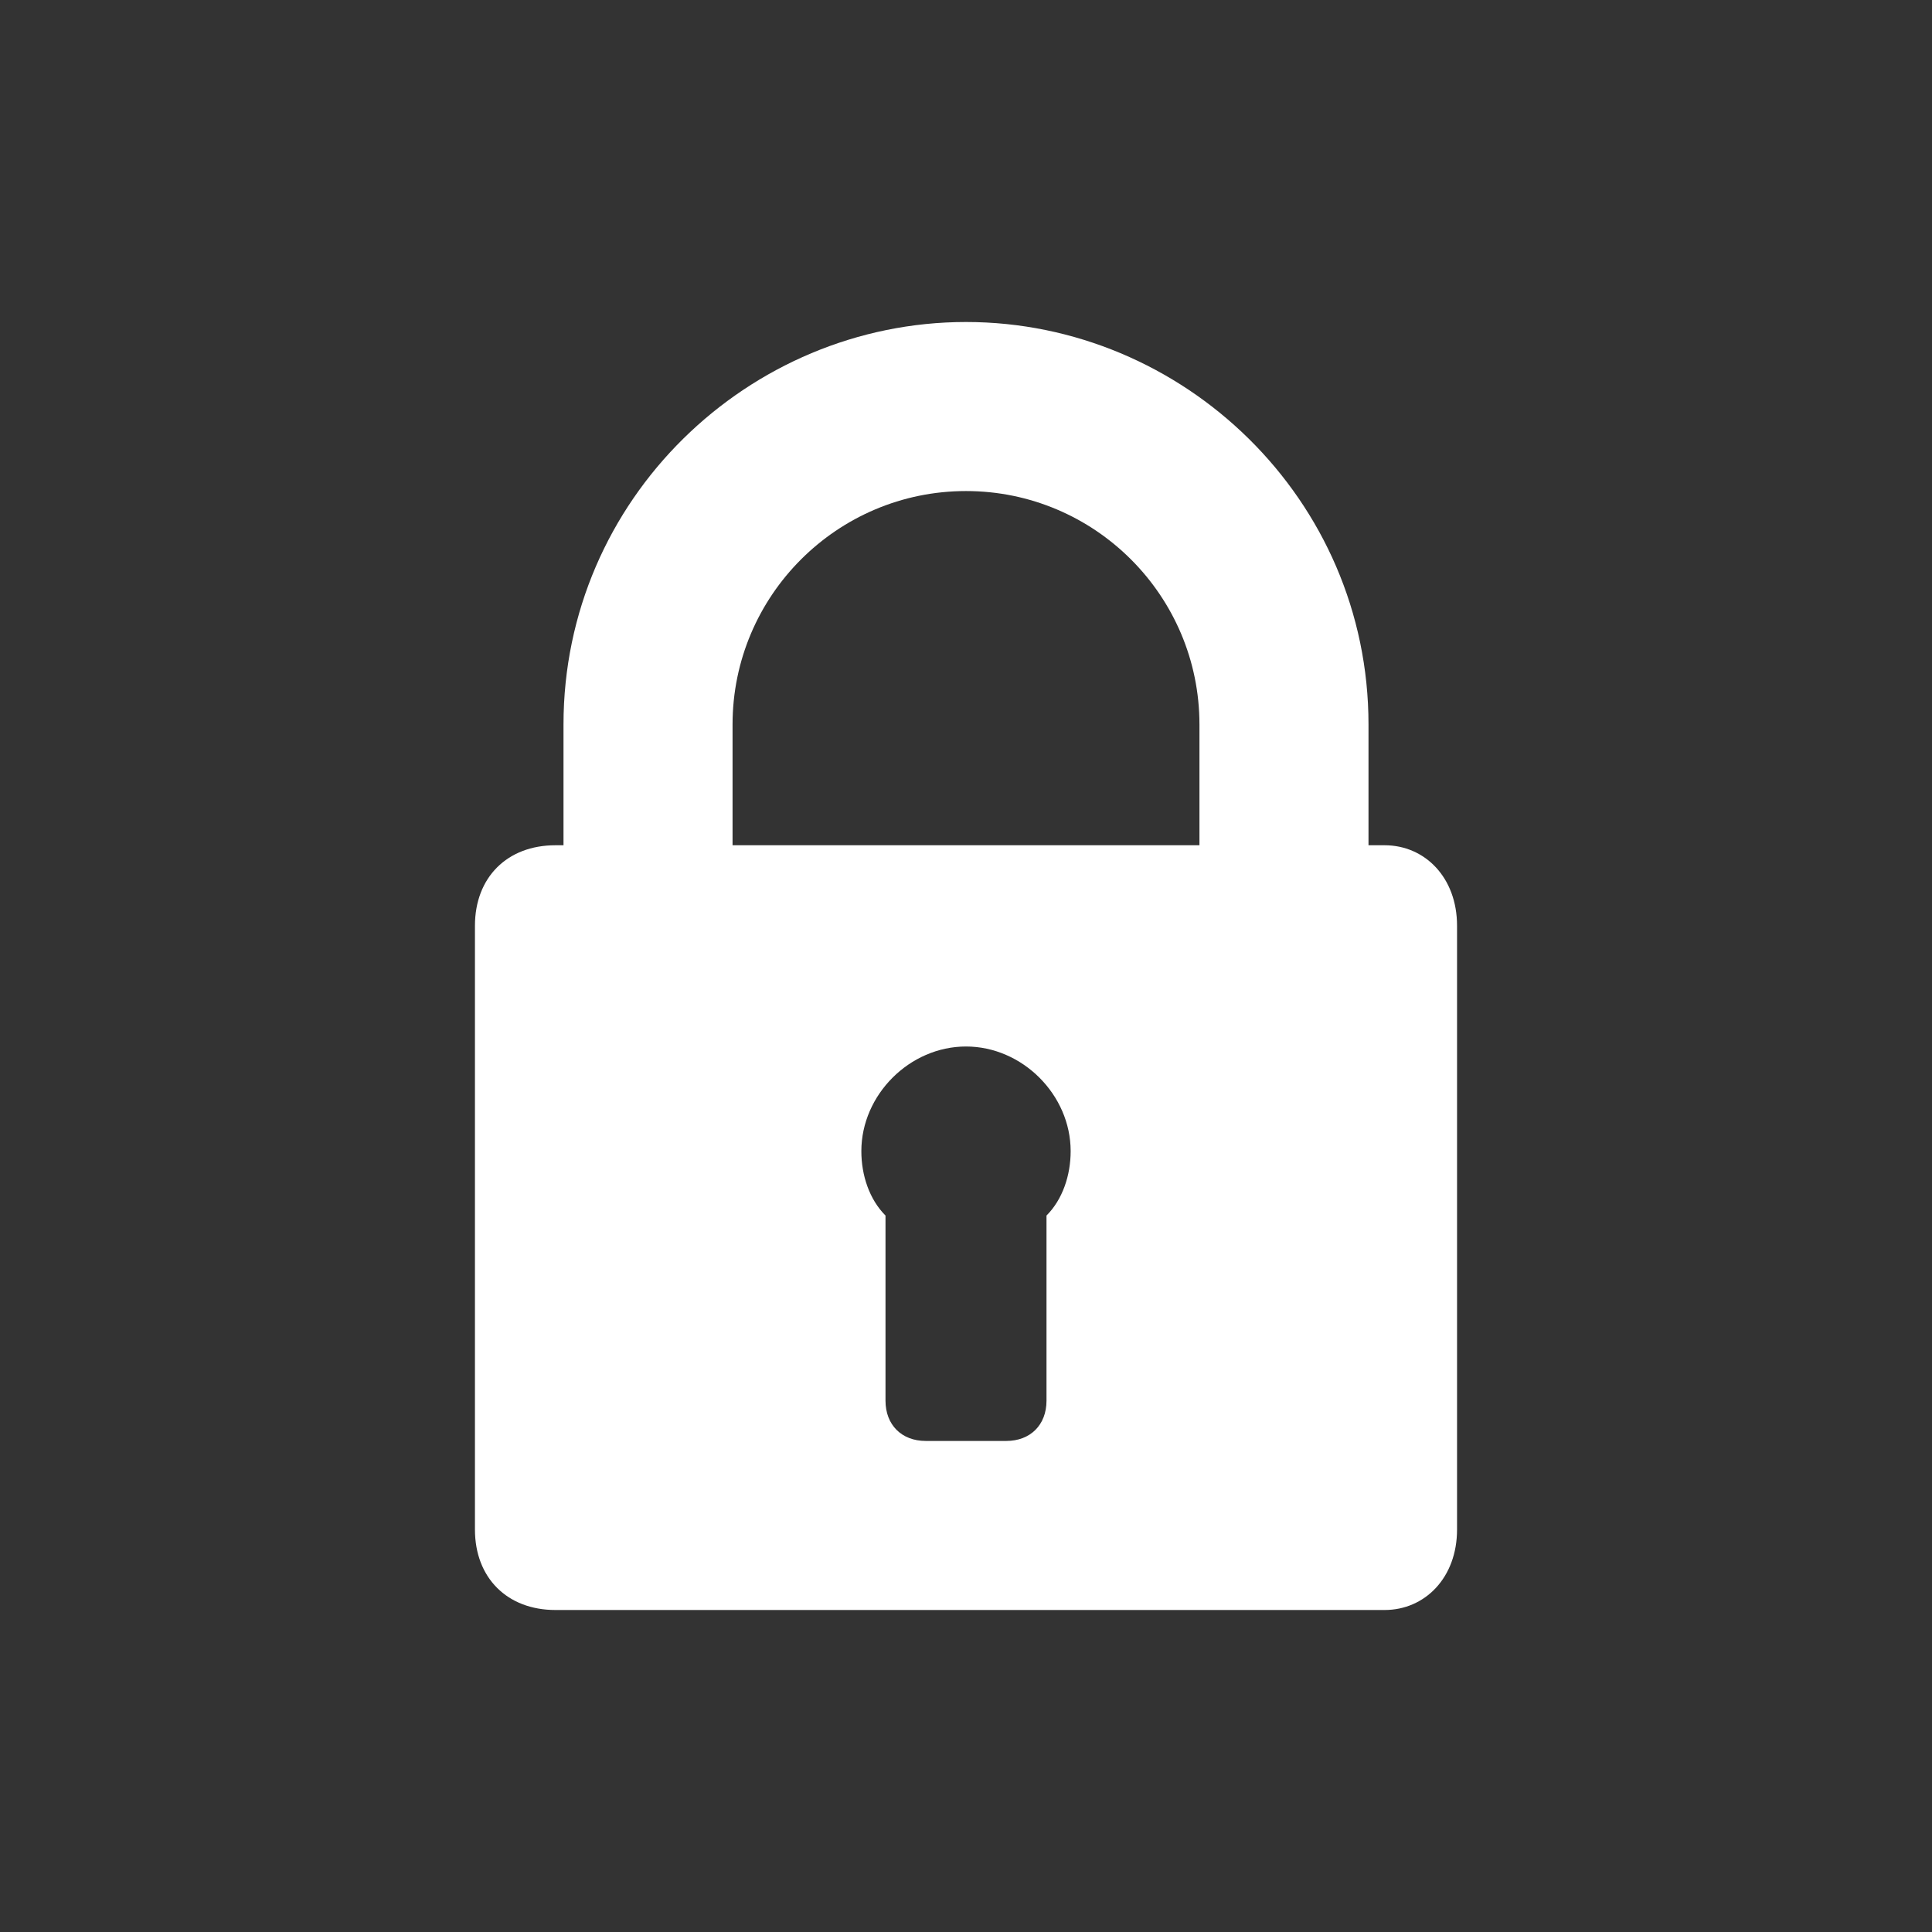 <?xml version="1.0" encoding="UTF-8"?>
<!DOCTYPE svg PUBLIC "-//W3C//DTD SVG 1.1//EN" "http://www.w3.org/Graphics/SVG/1.1/DTD/svg11.dtd">
<!-- Creator: CorelDRAW 2017 -->
<svg xmlns="http://www.w3.org/2000/svg" xml:space="preserve" width="128px" height="128px" version="1.1" style="shape-rendering:geometricPrecision; text-rendering:geometricPrecision; image-rendering:optimizeQuality; fill-rule:evenodd; clip-rule:evenodd"
viewBox="0 0 2.4 2.4"
 xmlns:xlink="http://www.w3.org/1999/xlink">
 <rect x="0" y="0" width="2.4" height="2.4" fill="#333333" stroke="none"/>
 <defs>
  <style type="text/css">
   <![CDATA[
    .fil0 {fill:none}
    .fil1 {fill:white}
   ]]>
  </style>
 </defs>
 <g id="Camada_x0020_1">
  <g id="_1620432420768">
   <rect class="fil0" width="2.4" height="2.4"/>
   <path class="fil1" d="M0.69 1.05l0.01 0 0 -0.15c0,-0.28 0.23,-0.5 0.5,-0.5 0.27,0 0.5,0.22 0.5,0.5l0 0.15 0.02 0c0.05,0 0.09,0.04 0.09,0.1l0 0.75c0,0.06 -0.04,0.1 -0.09,0.1l-1.03 0c-0.06,0 -0.1,-0.04 -0.1,-0.1l0 -0.75c0,-0.06 0.04,-0.1 0.1,-0.1zm0.22 0l0.58 0 0 -0.15c0,-0.16 -0.13,-0.29 -0.29,-0.29 -0.16,0 -0.29,0.13 -0.29,0.29l0 0.15zm0.29 0.25c0.07,0 0.13,0.06 0.13,0.13 0,0.03 -0.01,0.06 -0.03,0.08l0 0.23c0,0.03 -0.02,0.05 -0.05,0.05l-0.1 0c-0.03,0 -0.05,-0.02 -0.05,-0.05l0 -0.23c-0.02,-0.02 -0.03,-0.05 -0.03,-0.08 0,-0.07 0.06,-0.13 0.13,-0.13z"/>
  </g>
 </g>
</svg>
